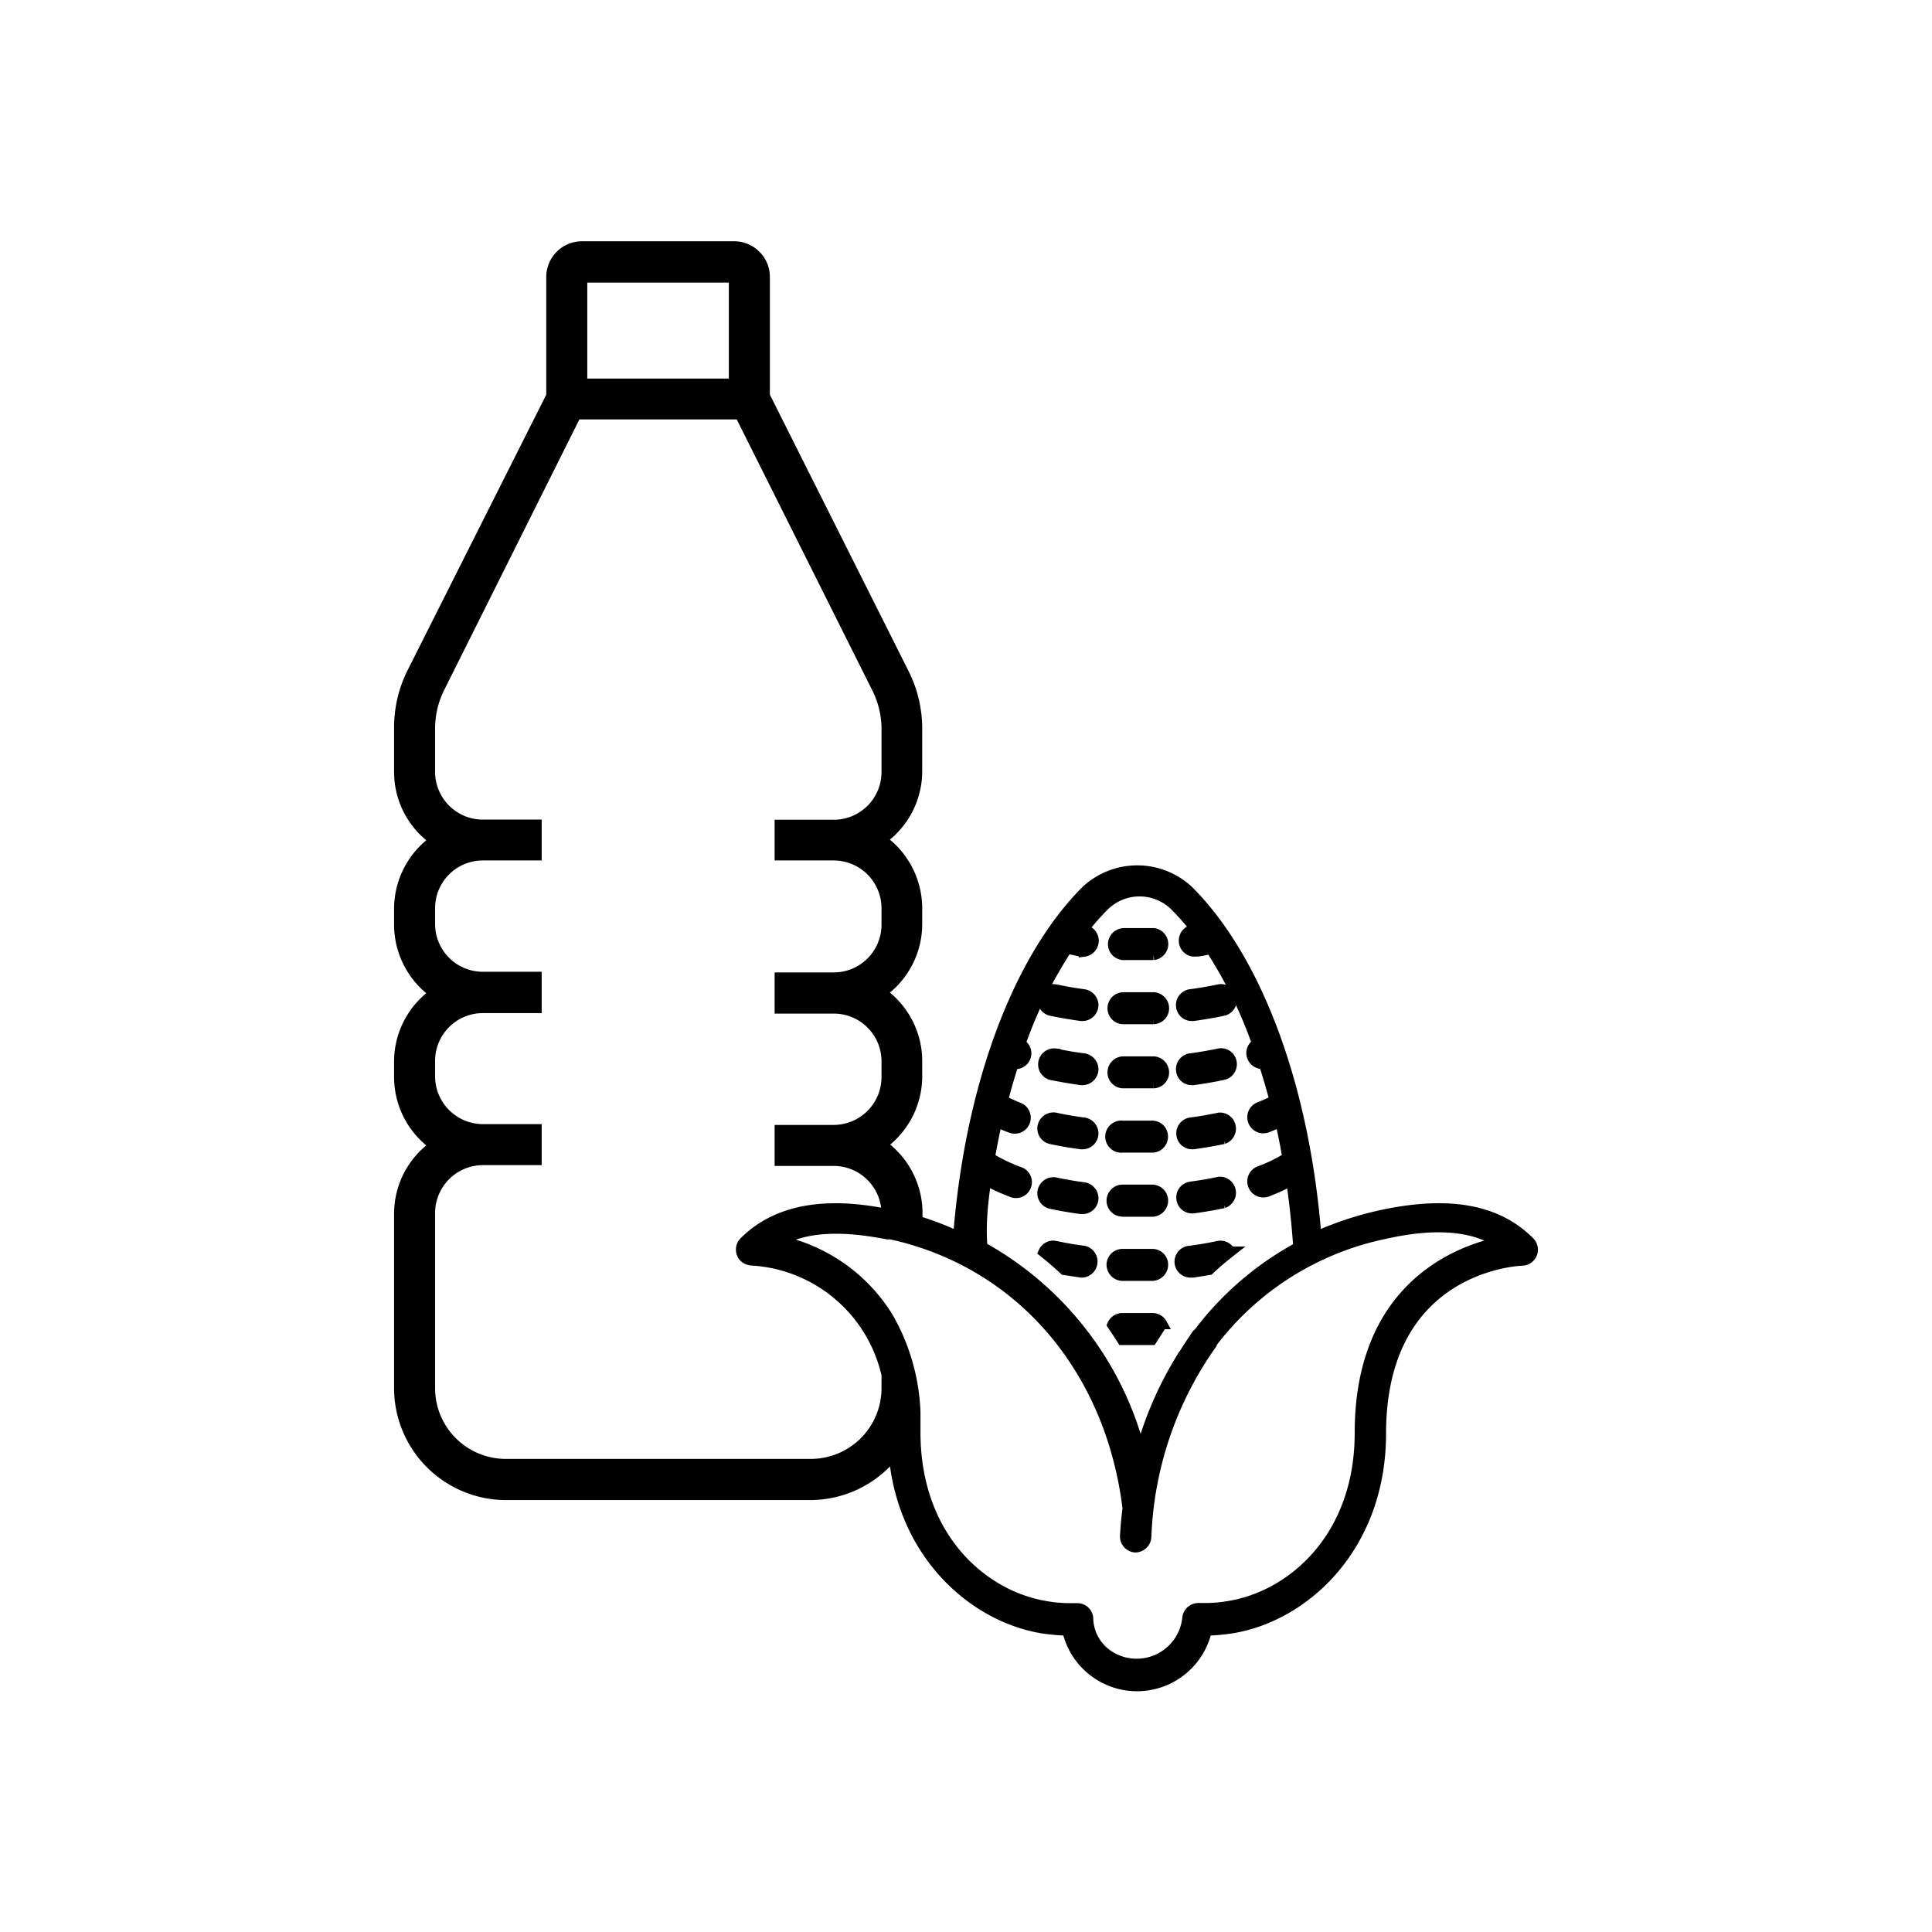 <svg xmlns="http://www.w3.org/2000/svg" viewBox="0 0 122 122"><defs><style>.a{stroke:#000;stroke-width:0.67px;}</style></defs><path class="a" d="M75.26,72.24h.09c.65-.09,1.3-.2,1.91-.33A.68.68,0,0,0,77,70.59c-.58.12-1.19.23-1.81.31a.67.67,0,0,0-.57.76.66.66,0,0,0,.66.58Z"/><path class="a" d="M70.84,60.29l1,0,1,0a.68.68,0,0,0,0-1.35c-.61,0-1.23,0-1.84,0a.69.69,0,0,0-.7.65.67.67,0,0,0,.65.7Z"/><path class="a" d="M75.26,68.19h.09c.65-.09,1.3-.2,1.91-.33a.68.68,0,0,0,.49-.82.66.66,0,0,0-.77-.5c-.58.12-1.19.23-1.81.31a.67.67,0,0,0-.57.76.66.66,0,0,0,.66.58Z"/><path class="a" d="M75.26,80.34h.09l1-.16c.42-.4.86-.77,1.32-1.13a.68.68,0,0,0-.73-.36c-.58.13-1.19.23-1.81.31a.67.67,0,0,0,.09,1.34Z"/><path class="a" d="M75.26,76.29h.09c.65-.09,1.3-.2,1.91-.33A.68.68,0,0,0,77,74.64c-.58.12-1.19.23-1.81.31a.67.67,0,0,0-.57.76.66.66,0,0,0,.66.58Z"/><path class="a" d="M75.26,64.14h.09c.65-.09,1.3-.2,1.91-.33a.68.68,0,0,0,.49-.82.66.66,0,0,0-.77-.5c-.58.12-1.19.23-1.81.31a.67.67,0,0,0-.57.76.66.66,0,0,0,.66.58Z"/><path class="a" d="M68.27,80.34h.09A.68.68,0,0,0,68.44,79c-.61-.08-1.22-.18-1.8-.31a.66.66,0,0,0-.73.37c.44.35.88.73,1.3,1.12Z"/><path class="a" d="M72.73,83.25c-.61,0-1.23,0-1.84,0a.68.68,0,0,0-.64.41c.21.31.42.62.62.94h1.86c.21-.33.42-.65.64-1A.67.67,0,0,0,72.73,83.25Z"/><path class="a" d="M70.84,80.55h1.94a.69.69,0,0,0,.65-.7h0a.66.66,0,0,0-.68-.65h0c-.61,0-1.24,0-1.85,0a.67.67,0,0,0-.69.65.69.69,0,0,0,.65.7Z"/><path class="a" d="M66.35,71.91q.93.2,1.92.33h.09a.67.67,0,0,0,.67-.68.69.69,0,0,0-.59-.66c-.62-.08-1.22-.18-1.8-.31a.69.69,0,0,0-.79.55.67.67,0,0,0,.5.77Z"/><path class="a" d="M66.35,76q.93.2,1.92.33h.09a.67.67,0,0,0,.67-.68.69.69,0,0,0-.59-.66c-.62-.08-1.22-.18-1.8-.31a.69.69,0,0,0-.79.55.67.67,0,0,0,.5.77Z"/><path class="a" d="M66.35,67.86q.93.19,1.92.33h.09a.68.68,0,0,0,.67-.68.69.69,0,0,0-.59-.66c-.62-.08-1.22-.18-1.8-.31a.68.68,0,0,0-.29,1.32Z"/><path class="a" d="M66.35,63.81q.93.19,1.92.33h.09a.68.68,0,0,0,.67-.68.69.69,0,0,0-.59-.66c-.62-.08-1.22-.19-1.8-.31a.68.68,0,0,0-.79.54.69.69,0,0,0,.5.78Z"/><path class="a" d="M70.84,76.5h1.94a.69.69,0,0,0,.65-.7h0a.68.68,0,0,0-.68-.66h0c-.61,0-1.24,0-1.85,0a.68.68,0,0,0-.69.66.67.67,0,0,0,.65.69Z"/><path class="a" d="M70.84,68.39l1,0,1,0a.67.67,0,0,0,.65-.69h0a.68.68,0,0,0-.68-.66h0c-.61,0-1.24,0-1.85,0a.68.68,0,0,0-.69.66.67.67,0,0,0,.65.69Z"/><path class="a" d="M70.84,72.45h1.94a.67.67,0,0,0,.64-.71.66.66,0,0,0-.69-.64c-.61,0-1.23,0-1.84,0a.68.68,0,1,0,0,1.35Z"/><path class="a" d="M70.84,64.34l1,0,1,0a.67.67,0,0,0,.65-.69h0a.68.68,0,0,0-.68-.66h0c-.61,0-1.24,0-1.85,0a.68.68,0,0,0-.69.66.67.67,0,0,0,.65.69Z"/><path class="a" d="M96.58,78.43c-2.07-2.08-5.17-2.61-9.47-1.66a21.05,21.05,0,0,0-4,1.33c-.73-9.38-3.71-17.51-8.08-21.86a4.73,4.73,0,0,0-6.43,0c-4.36,4.35-7.35,12.48-8.08,21.86a20.28,20.28,0,0,0-2.6-1V76.6a5.29,5.29,0,0,0-2.26-4.32A5.29,5.29,0,0,0,57.9,68V67a5.27,5.27,0,0,0-2.26-4.32,5.29,5.29,0,0,0,2.26-4.33v-1a5.31,5.31,0,0,0-2.26-4.33,5.27,5.27,0,0,0,2.26-4.32V46a7.76,7.76,0,0,0-.81-3.44L48.28,25V17.49a1.92,1.92,0,0,0-1.92-1.92H36.75a1.92,1.92,0,0,0-1.92,1.92V25L26,42.55A7.76,7.76,0,0,0,25.22,46v2.74a5.26,5.26,0,0,0,2.25,4.32,5.3,5.3,0,0,0-2.25,4.33v1a5.3,5.3,0,0,0,2.25,4.33A5.26,5.26,0,0,0,25.22,67v1a5.28,5.28,0,0,0,2.25,4.33,5.26,5.26,0,0,0-2.25,4.32V87.66a6.74,6.74,0,0,0,6.72,6.73H51.17a6.73,6.73,0,0,0,5.28-2.58c.54,6.31,5,10.28,9.37,11a12.19,12.19,0,0,0,1.59.14,4.5,4.5,0,0,0,8.78,0,12.19,12.19,0,0,0,1.59-.14c4.68-.76,9.41-5.22,9.41-12.28,0-10.5,8.57-10.93,8.94-10.94a.68.68,0,0,0,.65-.7A.69.69,0,0,0,96.58,78.43ZM62.26,74.51a10.73,10.73,0,0,0,1.58.73A.67.67,0,1,0,64.32,74a11.13,11.13,0,0,1-1.6-.75.75.75,0,0,0-.24-.08c.14-.79.29-1.58.47-2.34a9.16,9.16,0,0,0,.89.38.67.67,0,1,0,.48-1.26,10.9,10.9,0,0,1-1-.46c.2-.79.43-1.56.67-2.31l.13,0a.67.67,0,0,0,.63-.43.66.66,0,0,0-.33-.83,28.23,28.23,0,0,1,2.94-6c.32,0,.62.12,1,.16h.09a.68.68,0,0,0,0-1.35h-.08l0,0a15.9,15.9,0,0,1,1.33-1.52,3.19,3.19,0,0,1,4.52,0,15.9,15.9,0,0,1,1.33,1.52l0,0a.67.67,0,0,0-.77.56.68.68,0,0,0,.56.78h.18c.32,0,.63-.11.94-.16a28.23,28.23,0,0,1,2.94,6,.65.65,0,0,0-.32.82.68.68,0,0,0,.63.44l.11,0c.25.75.47,1.52.68,2.31a9.44,9.44,0,0,1-1,.45.68.68,0,0,0,.48,1.27c.31-.12.6-.25.88-.38.17.76.33,1.54.46,2.34a.63.63,0,0,0-.22.07,9.33,9.33,0,0,1-1.6.75.68.68,0,0,0,.48,1.27,11.68,11.68,0,0,0,1.57-.72q.3,2.06.45,4.23a19.62,19.62,0,0,0-6.31,5.43.43.43,0,0,0-.12.11c-.17.24-.32.49-.49.73l-.28.44c-.1.15-.2.3-.29.45a22.58,22.58,0,0,0-2.49,5.83s0,0,0,0a20.62,20.62,0,0,0-10-13C61.9,77.3,62.06,75.89,62.26,74.51Zm-25.51-57h9.61v6.73H36.75ZM56,87.66a4.8,4.8,0,0,1-4.8,4.8H31.94a4.8,4.8,0,0,1-4.8-4.8V76.6a3.36,3.36,0,0,1,3.36-3.36h3.37V71.32H30.5A3.36,3.36,0,0,1,27.14,68V67a3.35,3.35,0,0,1,3.36-3.36h3.37V61.7H30.5a3.35,3.35,0,0,1-3.36-3.36v-1A3.35,3.35,0,0,1,30.5,54h3.37V52.09H30.5a3.35,3.35,0,0,1-3.36-3.36V46a5.79,5.79,0,0,1,.61-2.58l8.63-17.27H46.73l8.64,17.27A5.78,5.78,0,0,1,56,46v2.74a3.35,3.35,0,0,1-3.36,3.36H49.25V54h3.36A3.36,3.36,0,0,1,56,57.38v1a3.35,3.35,0,0,1-3.36,3.36H49.25v1.93h3.36A3.35,3.35,0,0,1,56,67v1a3.36,3.36,0,0,1-3.36,3.37H49.25v1.92h3.36A3.36,3.36,0,0,1,56,76.6v.07c-4-.81-7-.23-9,1.76a.68.68,0,0,0,0,.95.74.74,0,0,0,.46.2A9.3,9.3,0,0,1,56,86.81Zm38.46-9.17c-2.9.69-8.58,3.17-8.58,12h0c0,6.6-4.29,10.3-8.28,10.94a8.59,8.59,0,0,1-1.52.13h-.42a.69.69,0,0,0-.67.63,3.23,3.23,0,0,1-5.07,2.3,2.88,2.88,0,0,1-1.22-2.31.67.67,0,0,0-.67-.61h-.44a8.67,8.67,0,0,1-1.52-.13c-4-.64-8.28-4.34-8.28-11,0-.45,0-.88,0-1.29a13,13,0,0,0-1.74-6,10.69,10.69,0,0,0-6.8-4.79h0c1.65-.91,3.88-1,6.8-.43l.22,0c.58.13,1.15.28,1.71.46,7.23,2.3,12.23,8.62,13.24,16.85,0,0,0,0,0,0-.07.57-.13,1.15-.16,1.74a.68.68,0,0,0,.63.72h0a.69.69,0,0,0,.68-.64,22.47,22.47,0,0,1,4.12-12.17l0-.06a18.39,18.39,0,0,1,10.92-6.92c3-.68,5.33-.55,7,.39Z"/></svg>